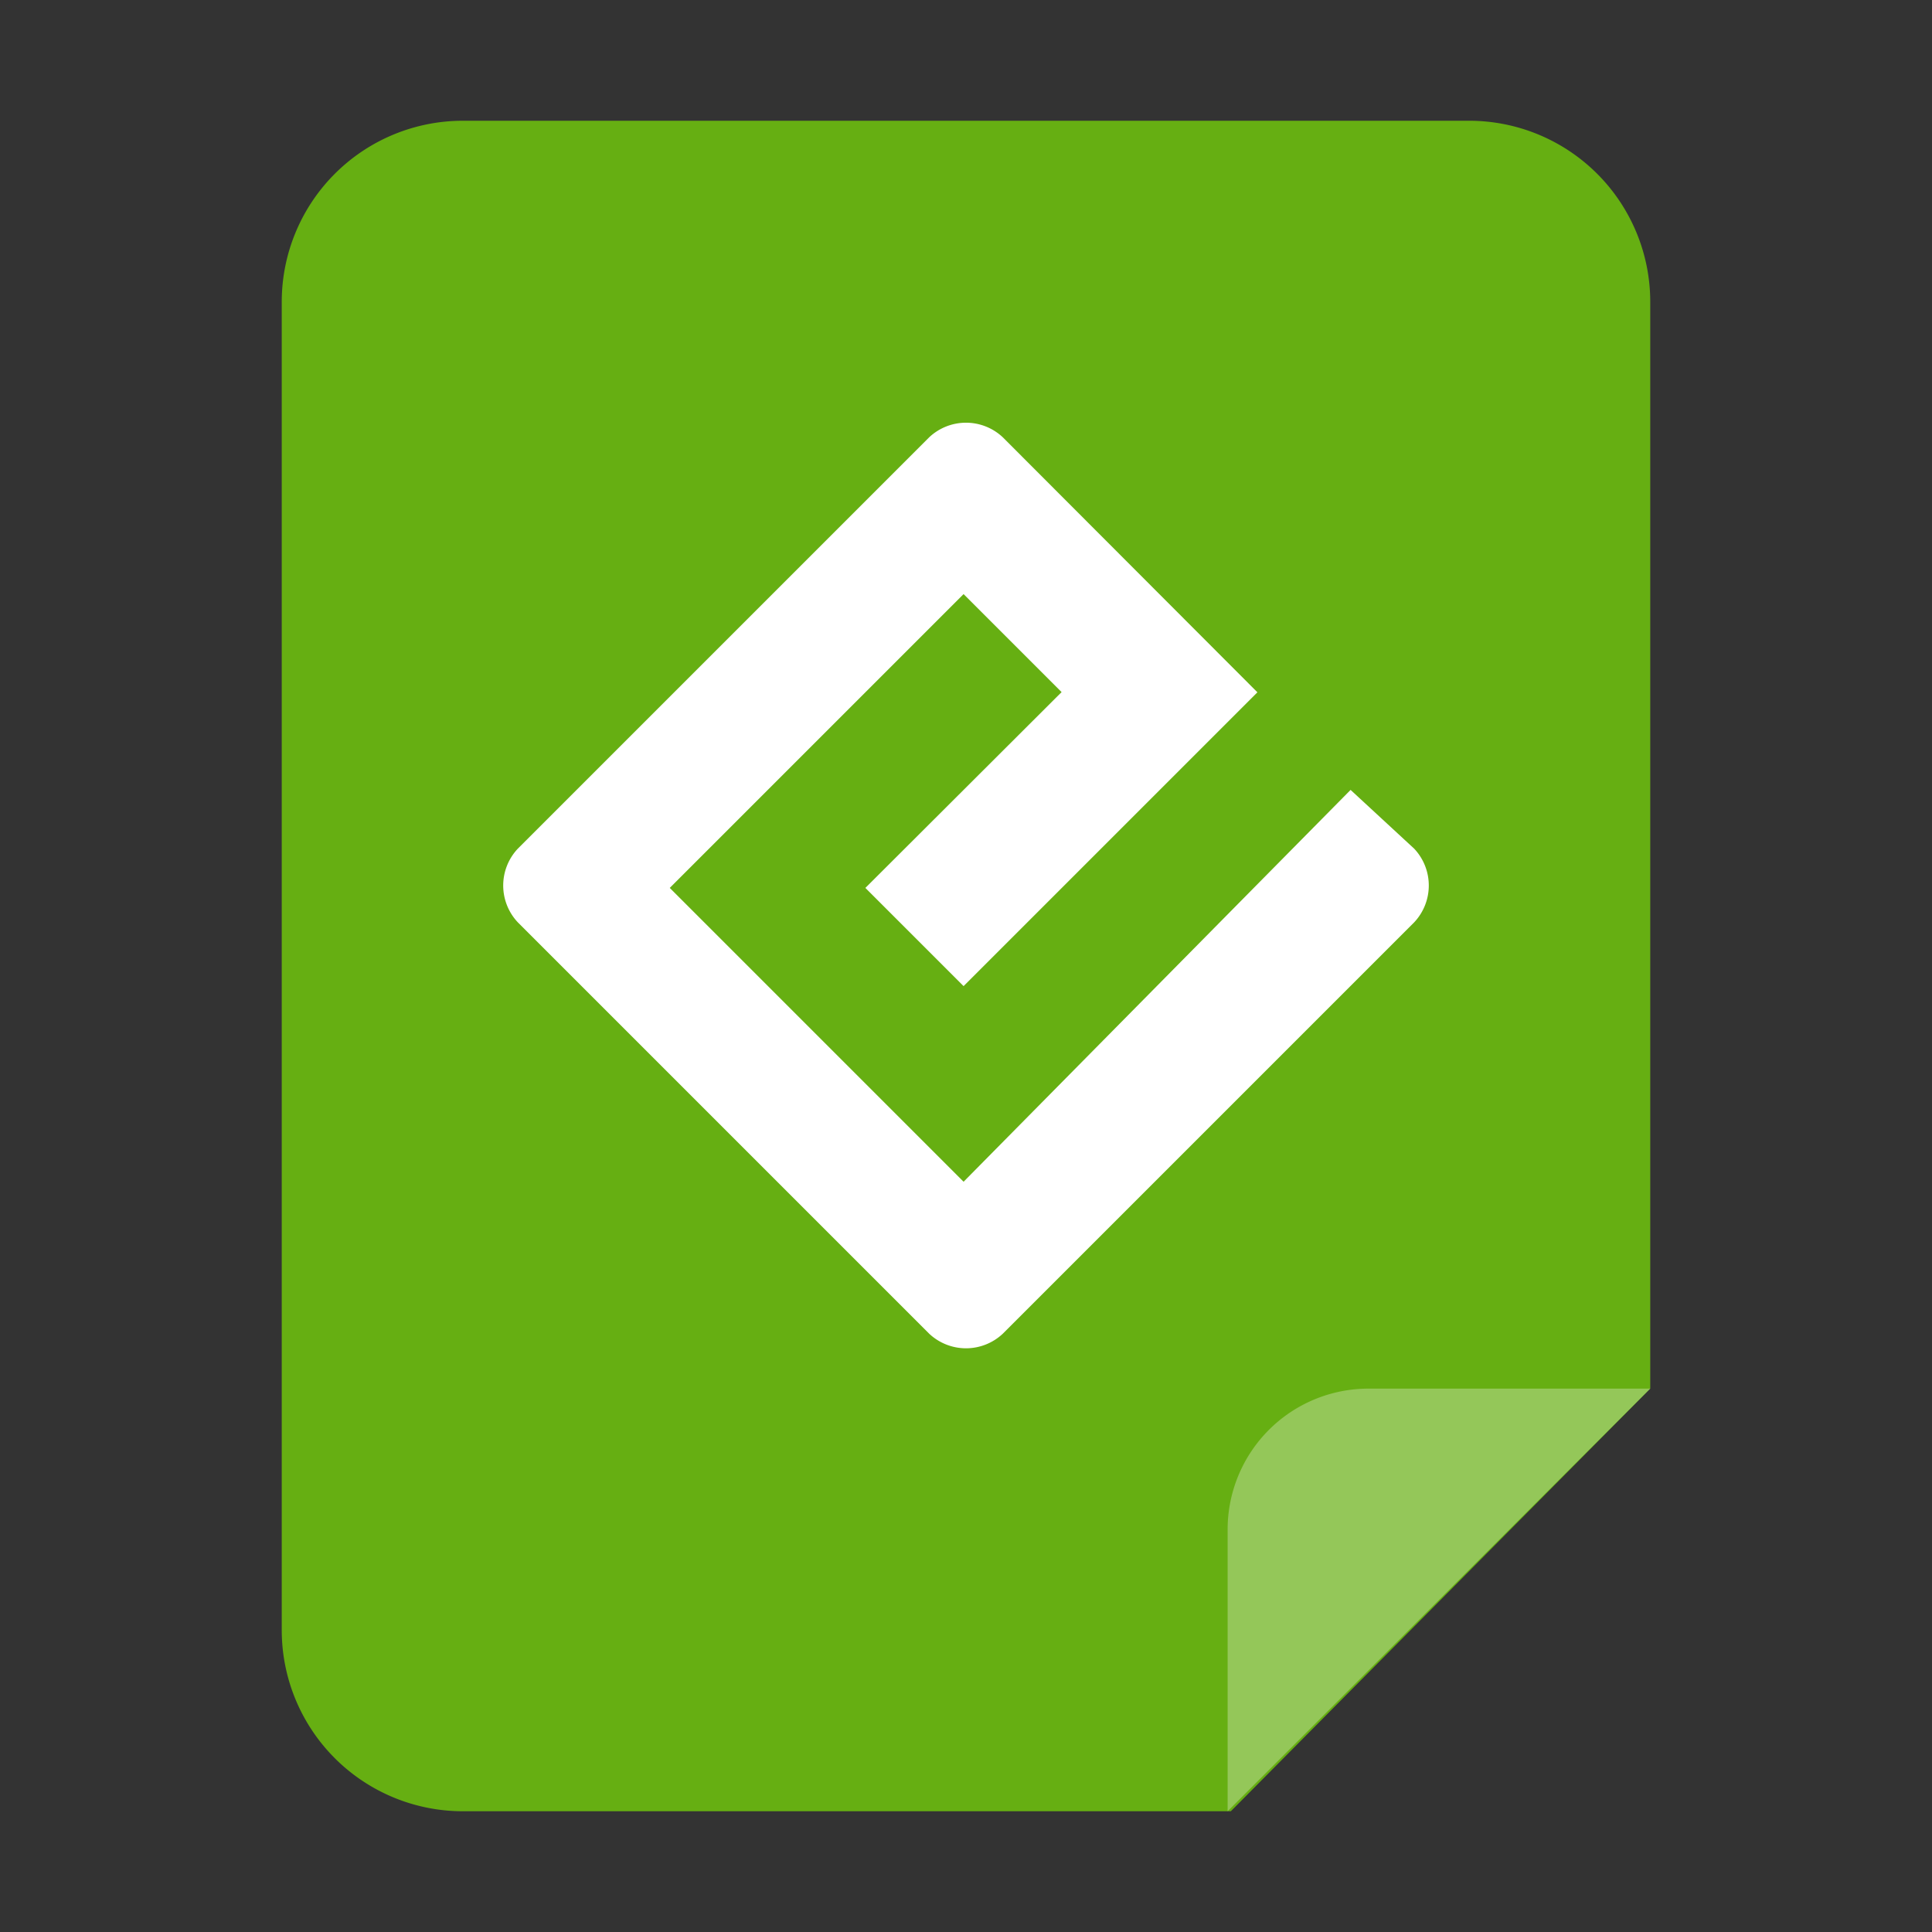 <svg xmlns="http://www.w3.org/2000/svg" viewBox="0 0 96 96"><rect x="0" y="0" width="96" height="96" fill="#333333" stroke="none"/><g id="图层_21" data-name="图层 21"><g id="_96" data-name="96"><g id="底色-浅橙"><path id="_48" data-name=" 48" d="M82,69V15a9,9,0,0,0-9-9H23a9,9,0,0,0-9,9V81a9,9,0,0,0,9,9H61.16Z" fill="#66af12"/><path d="M68,69H82L61,90V76A7,7,0,0,1,68,69Z" fill="#fff" opacity="0.3"/></g><path d="M47.88,58.72l-14.6-14.6,14.6-14.6,4.87,4.87L43,44.12,47.88,49l14.6-14.6L49.83,21.73a2.67,2.67,0,0,0-3.66,0L25.73,42.17a2.67,2.67,0,0,0,0,3.66L46.17,66.27a2.67,2.67,0,0,0,3.66,0L70.27,45.83a2.67,2.67,0,0,0,0-3.66l-3.16-2.92Z" fill="#fff" style="isolation:isolate"/></g></g></svg>